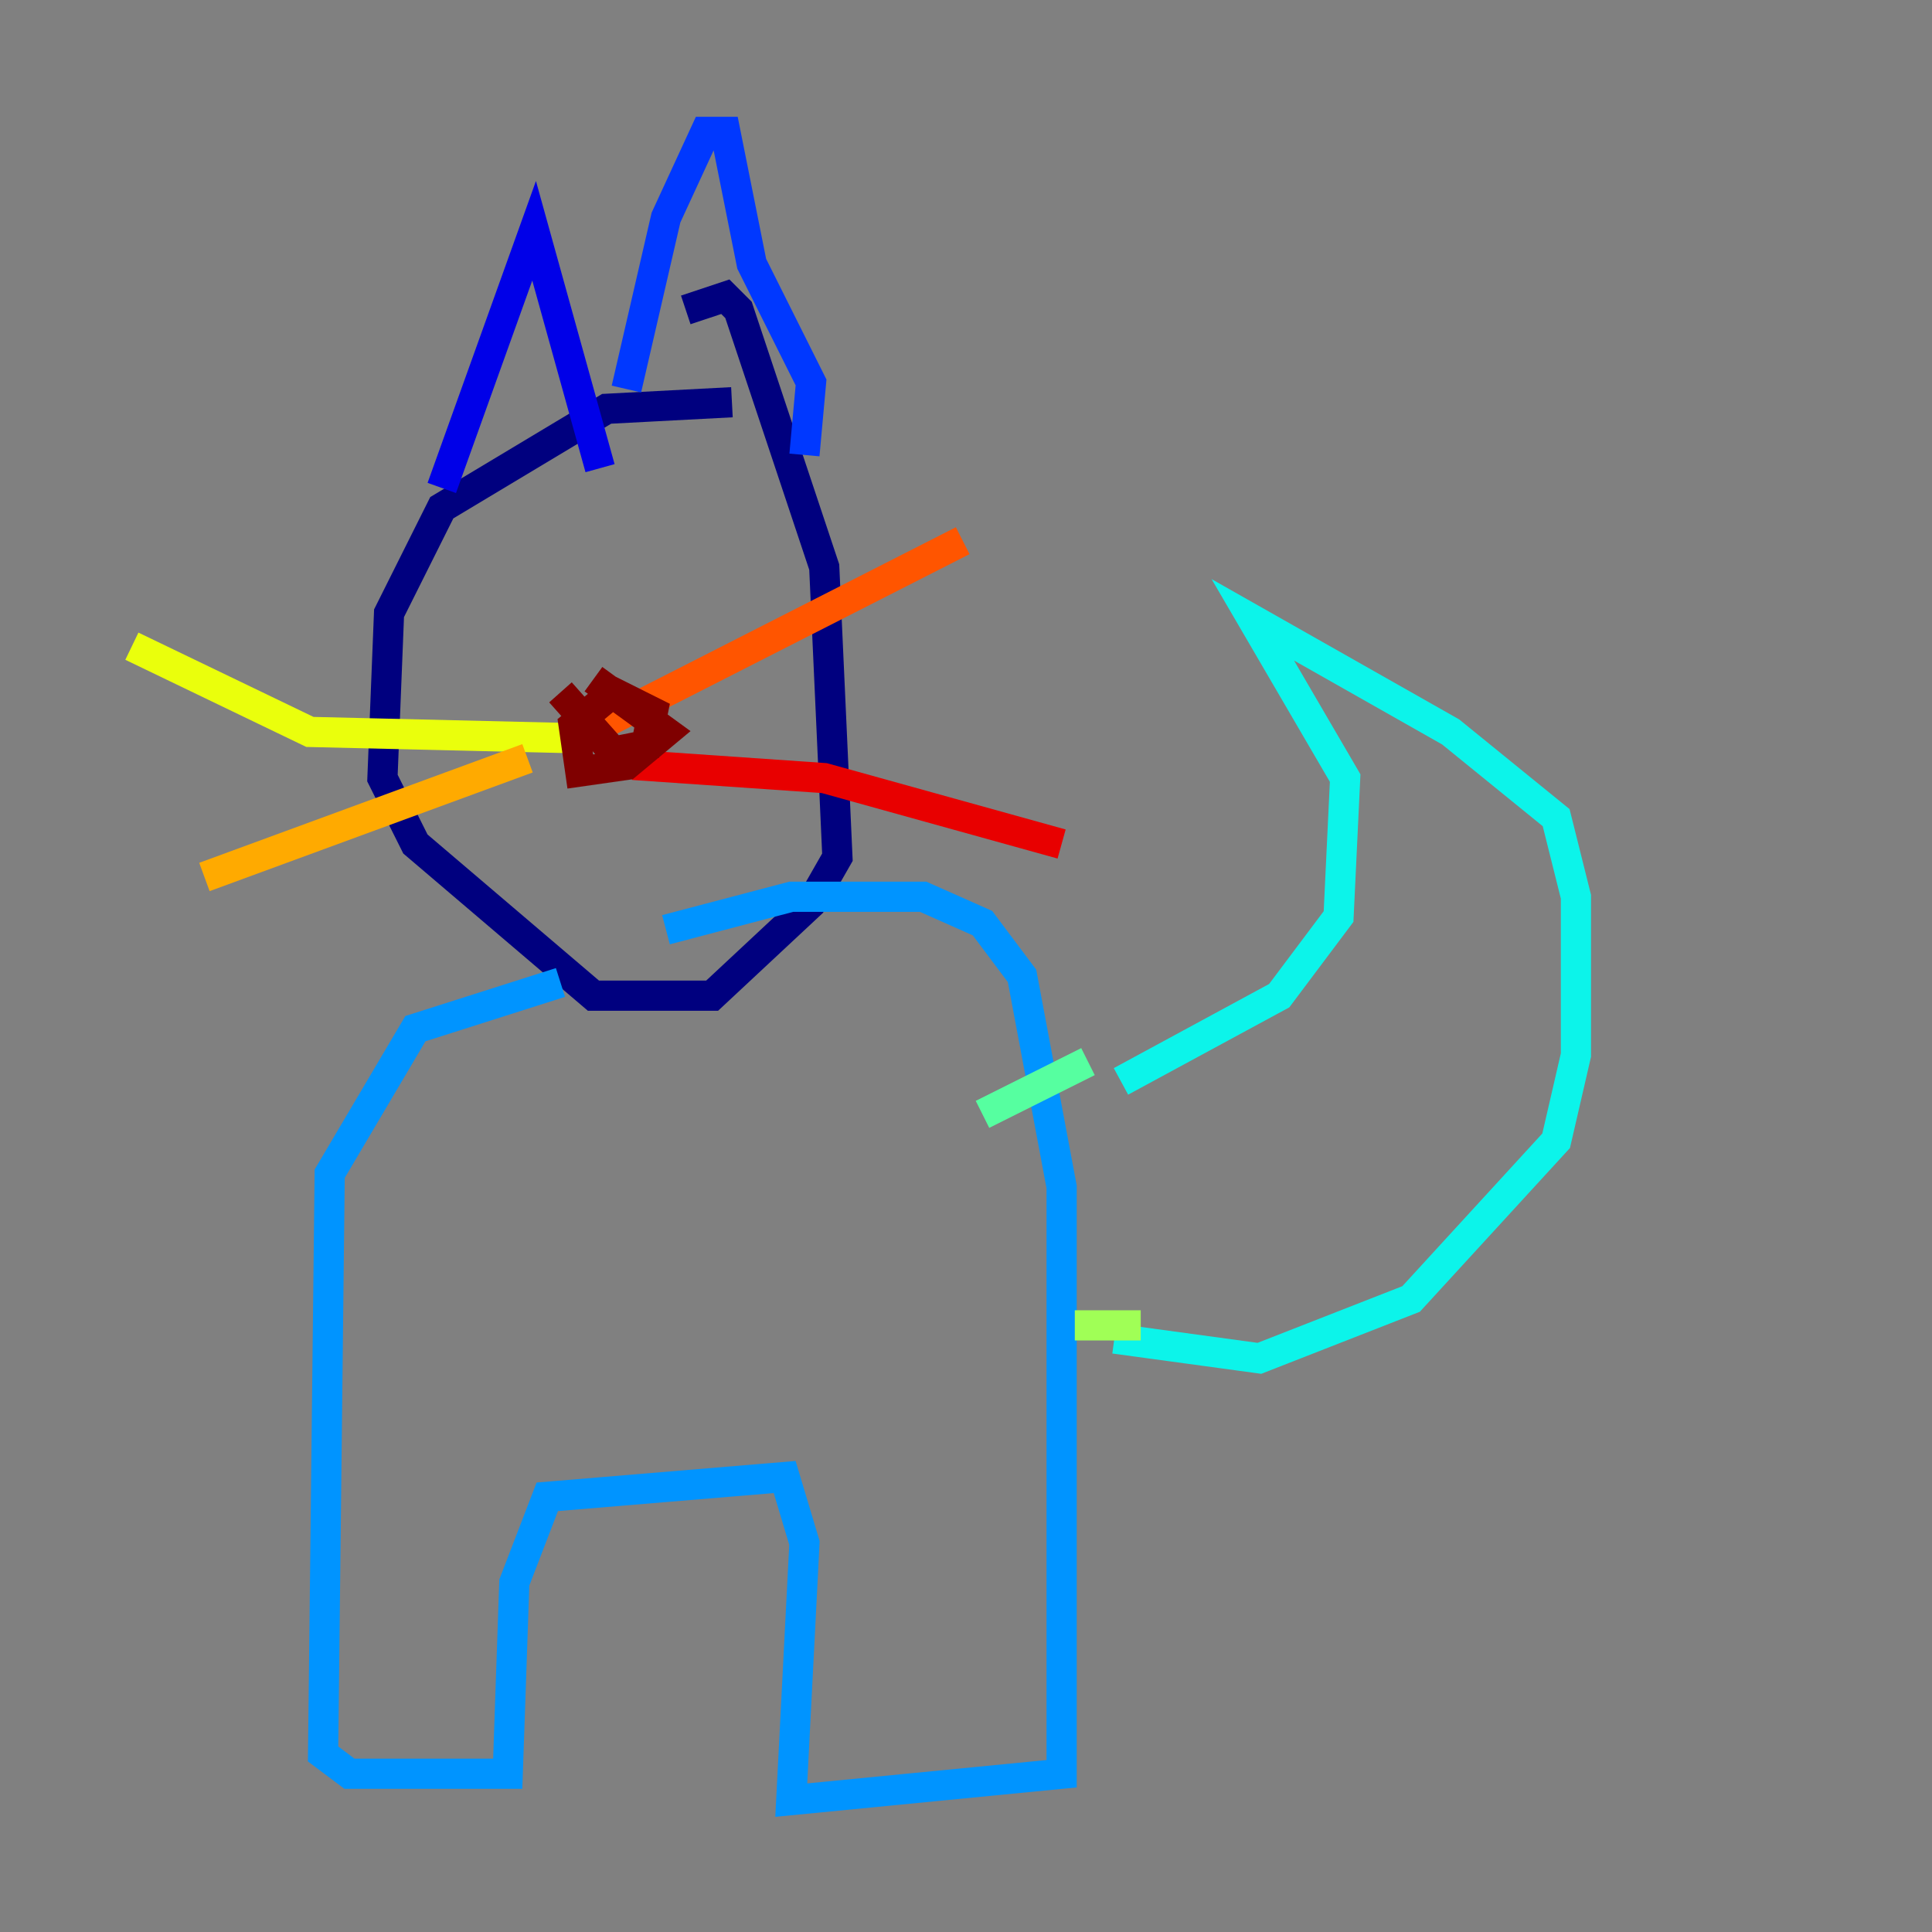 <?xml version="1.0" encoding="utf-8" ?>
<svg baseProfile="tiny" height="128" version="1.2" viewBox="0,0,128,128" width="128" xmlns="http://www.w3.org/2000/svg" xmlns:ev="http://www.w3.org/2001/xml-events" xmlns:xlink="http://www.w3.org/1999/xlink"><rect x="0" y="0" width="128" height="128" fill="#808080" stroke="none"/><defs /><polyline fill="none" points="48.492,26.648 40.191,27.085 29.27,33.638 25.775,40.628 25.338,51.55 27.522,55.918 39.317,65.966 47.181,65.966 53.734,59.85 55.481,56.792 54.608,37.57 48.928,20.532 48.055,19.659 45.433,20.532" stroke="#00007f" stroke-width="2" /><polyline fill="none" points="29.27,32.328 35.386,15.29 39.754,31.017" stroke="#0000e8" stroke-width="2" /><polyline fill="none" points="41.502,25.775 44.123,14.416 46.744,8.737 48.055,8.737 49.802,17.474 53.734,25.338 53.297,30.143" stroke="#0038ff" stroke-width="2" /><polyline fill="none" points="37.133,65.092 27.522,68.15 21.843,77.761 21.406,116.205 23.154,117.515 33.638,117.515 34.075,104.846 36.259,99.167 51.986,97.857 53.297,102.225 52.423,119.263 70.335,117.515 70.335,78.635 67.713,64.655 65.092,61.16 61.16,59.413 52.423,59.413 44.123,61.597" stroke="#0094ff" stroke-width="2" /><polyline fill="none" points="74.266,71.645 84.751,65.966 88.683,60.724 89.12,51.55 83.003,41.065 96.109,48.492 103.099,54.171 104.41,59.413 104.41,69.898 103.099,75.577 93.488,86.061 83.44,89.993 73.829,88.683" stroke="#0cf4ea" stroke-width="2" /><polyline fill="none" points="72.082,70.335 65.092,73.829" stroke="#56ffa0" stroke-width="2" /><polyline fill="none" points="75.577,87.809 71.208,87.809" stroke="#a0ff56" stroke-width="2" /><polyline fill="none" points="38.88,48.928 20.532,48.492 8.737,42.812" stroke="#eaff0c" stroke-width="2" /><polyline fill="none" points="34.949,50.239 13.543,58.102" stroke="#ffaa00" stroke-width="2" /><polyline fill="none" points="39.754,48.055 63.782,35.822" stroke="#ff5500" stroke-width="2" /><polyline fill="none" points="41.939,50.676 54.608,51.55 70.335,55.918" stroke="#e80000" stroke-width="2" /><polyline fill="none" points="39.317,44.997 44.123,48.492 41.502,50.676 38.444,51.113 38.007,48.055 40.628,45.87 43.249,47.181 42.812,49.365 40.628,49.802 37.133,45.87" stroke="#7f0000" stroke-width="2" /></svg>